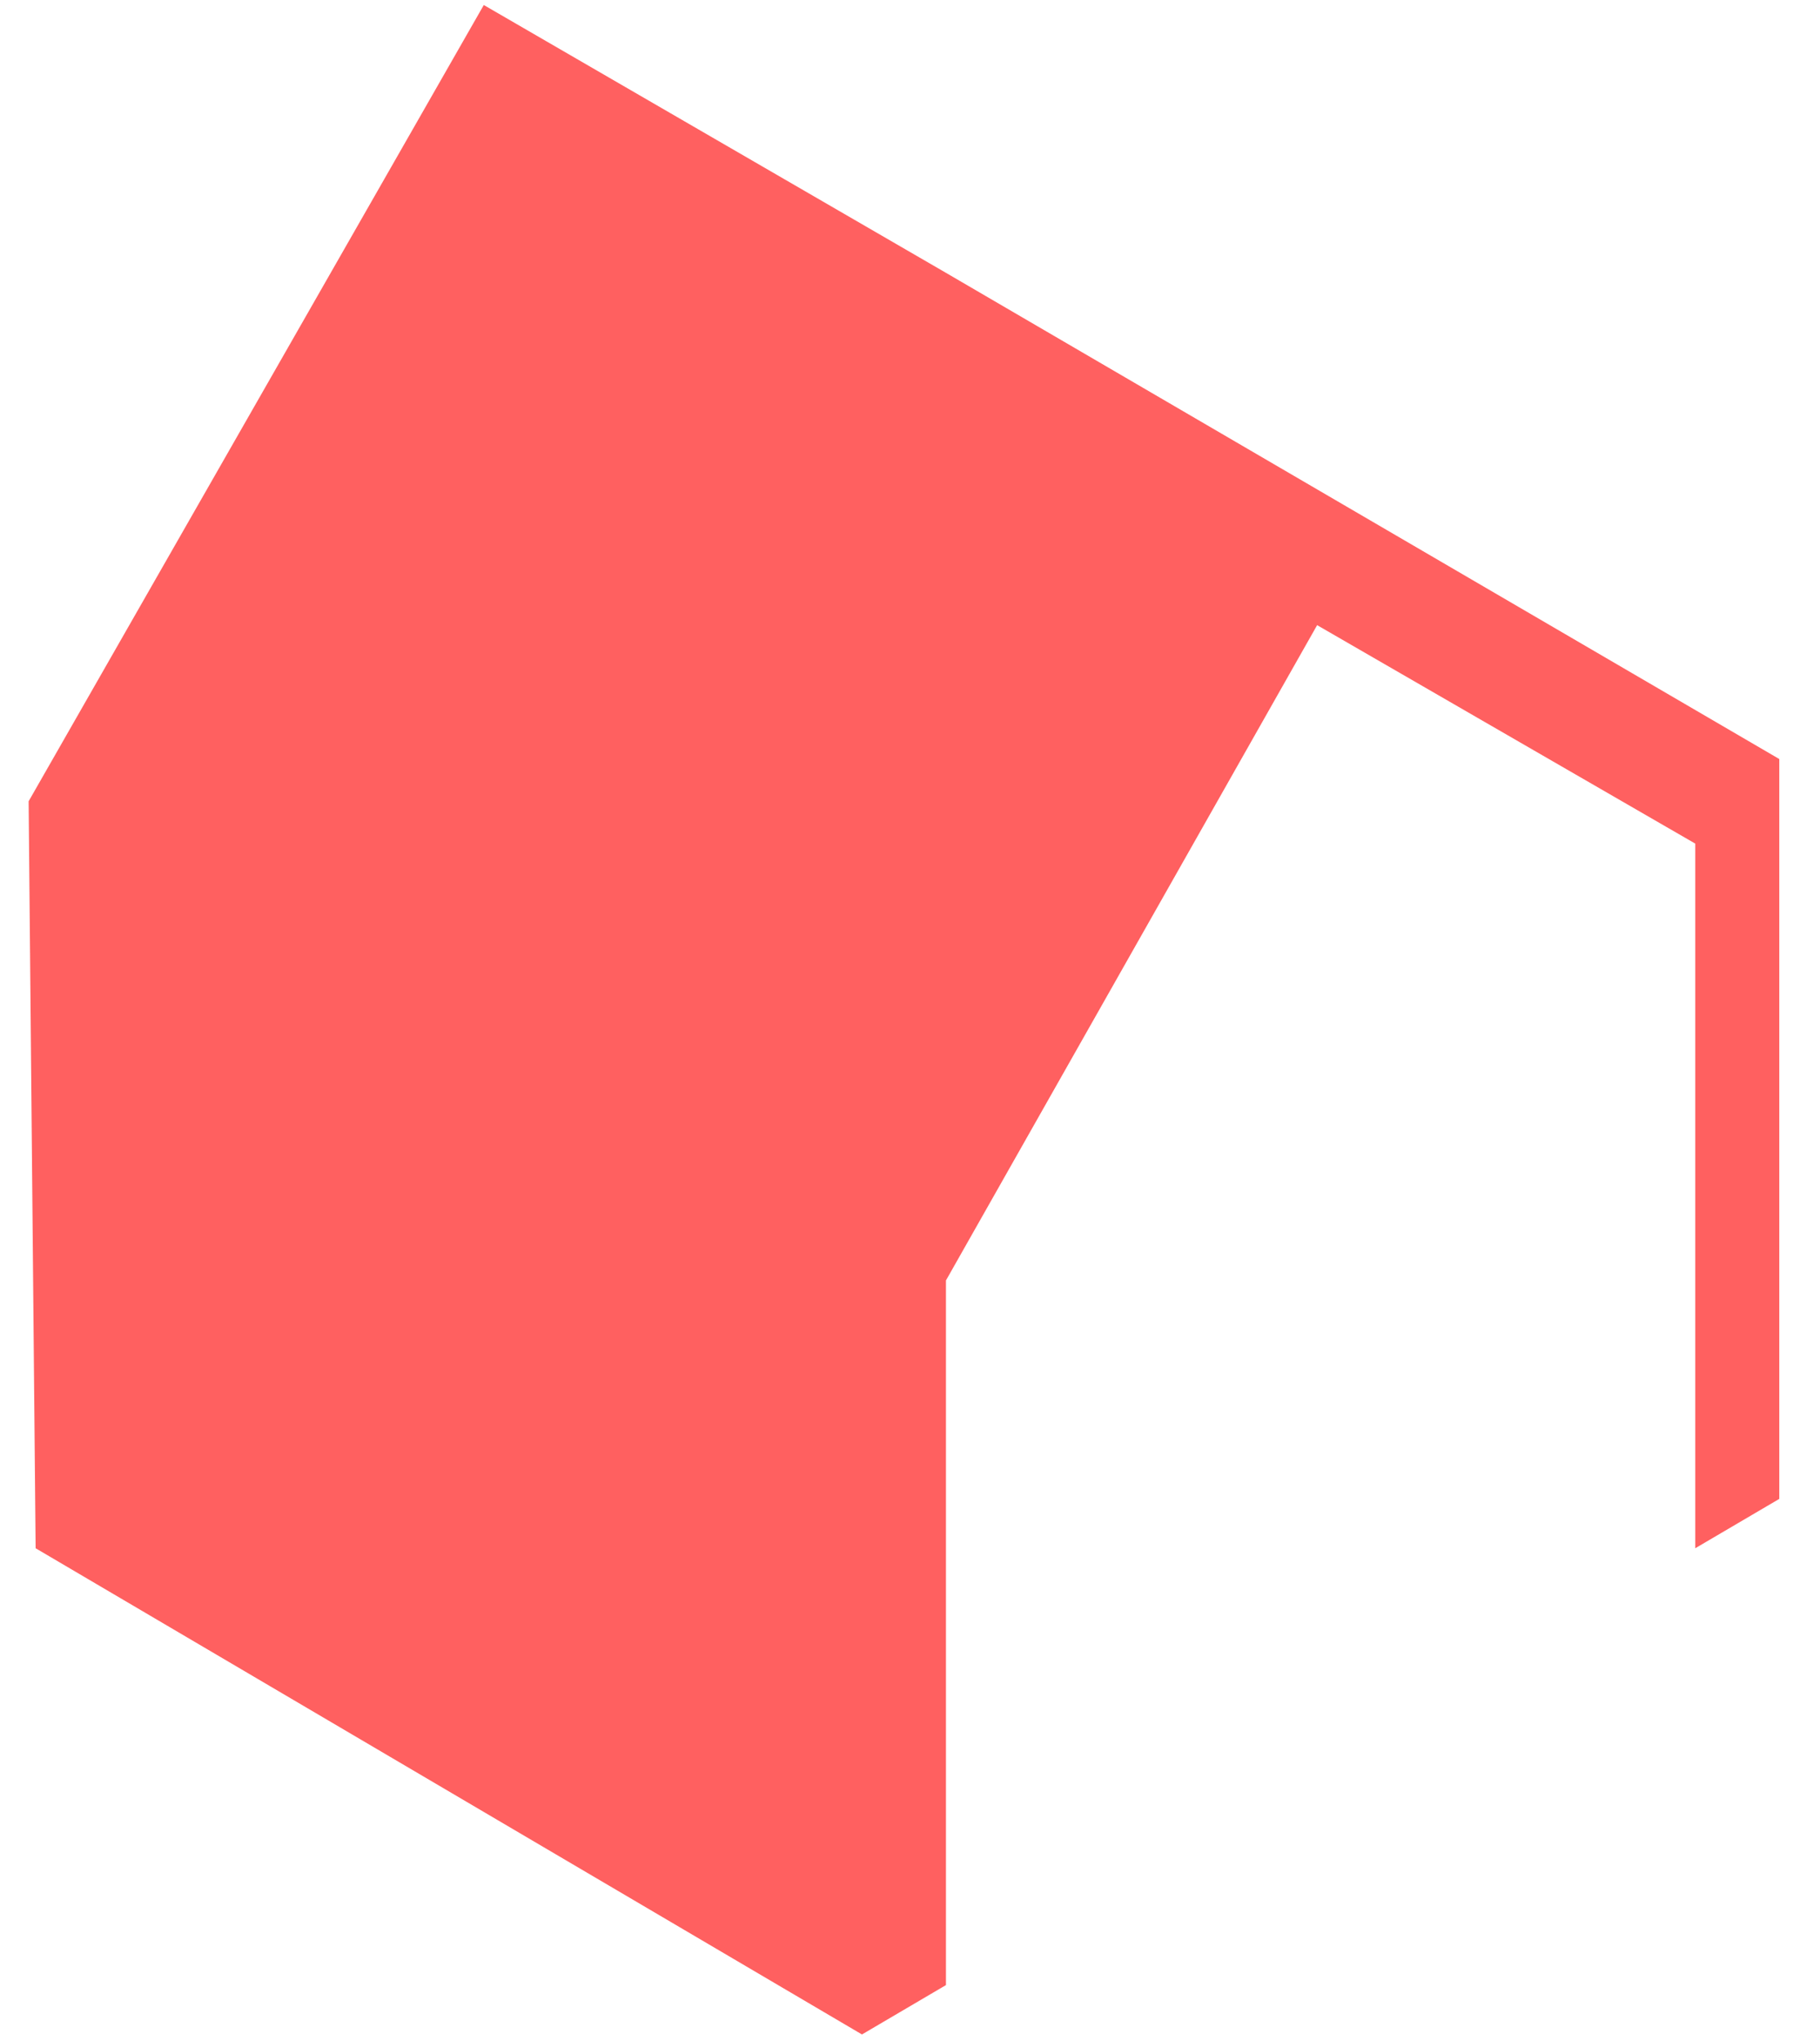 <svg width="33" height="37" viewBox="0 0 33 37" fill="none" xmlns="http://www.w3.org/2000/svg">
<path d="M32.262 13.76L17.152 4.946L8.772 0.091L0.519 14.526L0.646 28.067L15.629 36.881L17.152 35.986V23.212L23.882 11.333L30.738 15.293V28.067L32.262 27.172V13.76Z" fill="#FF6060"/>
</svg>
